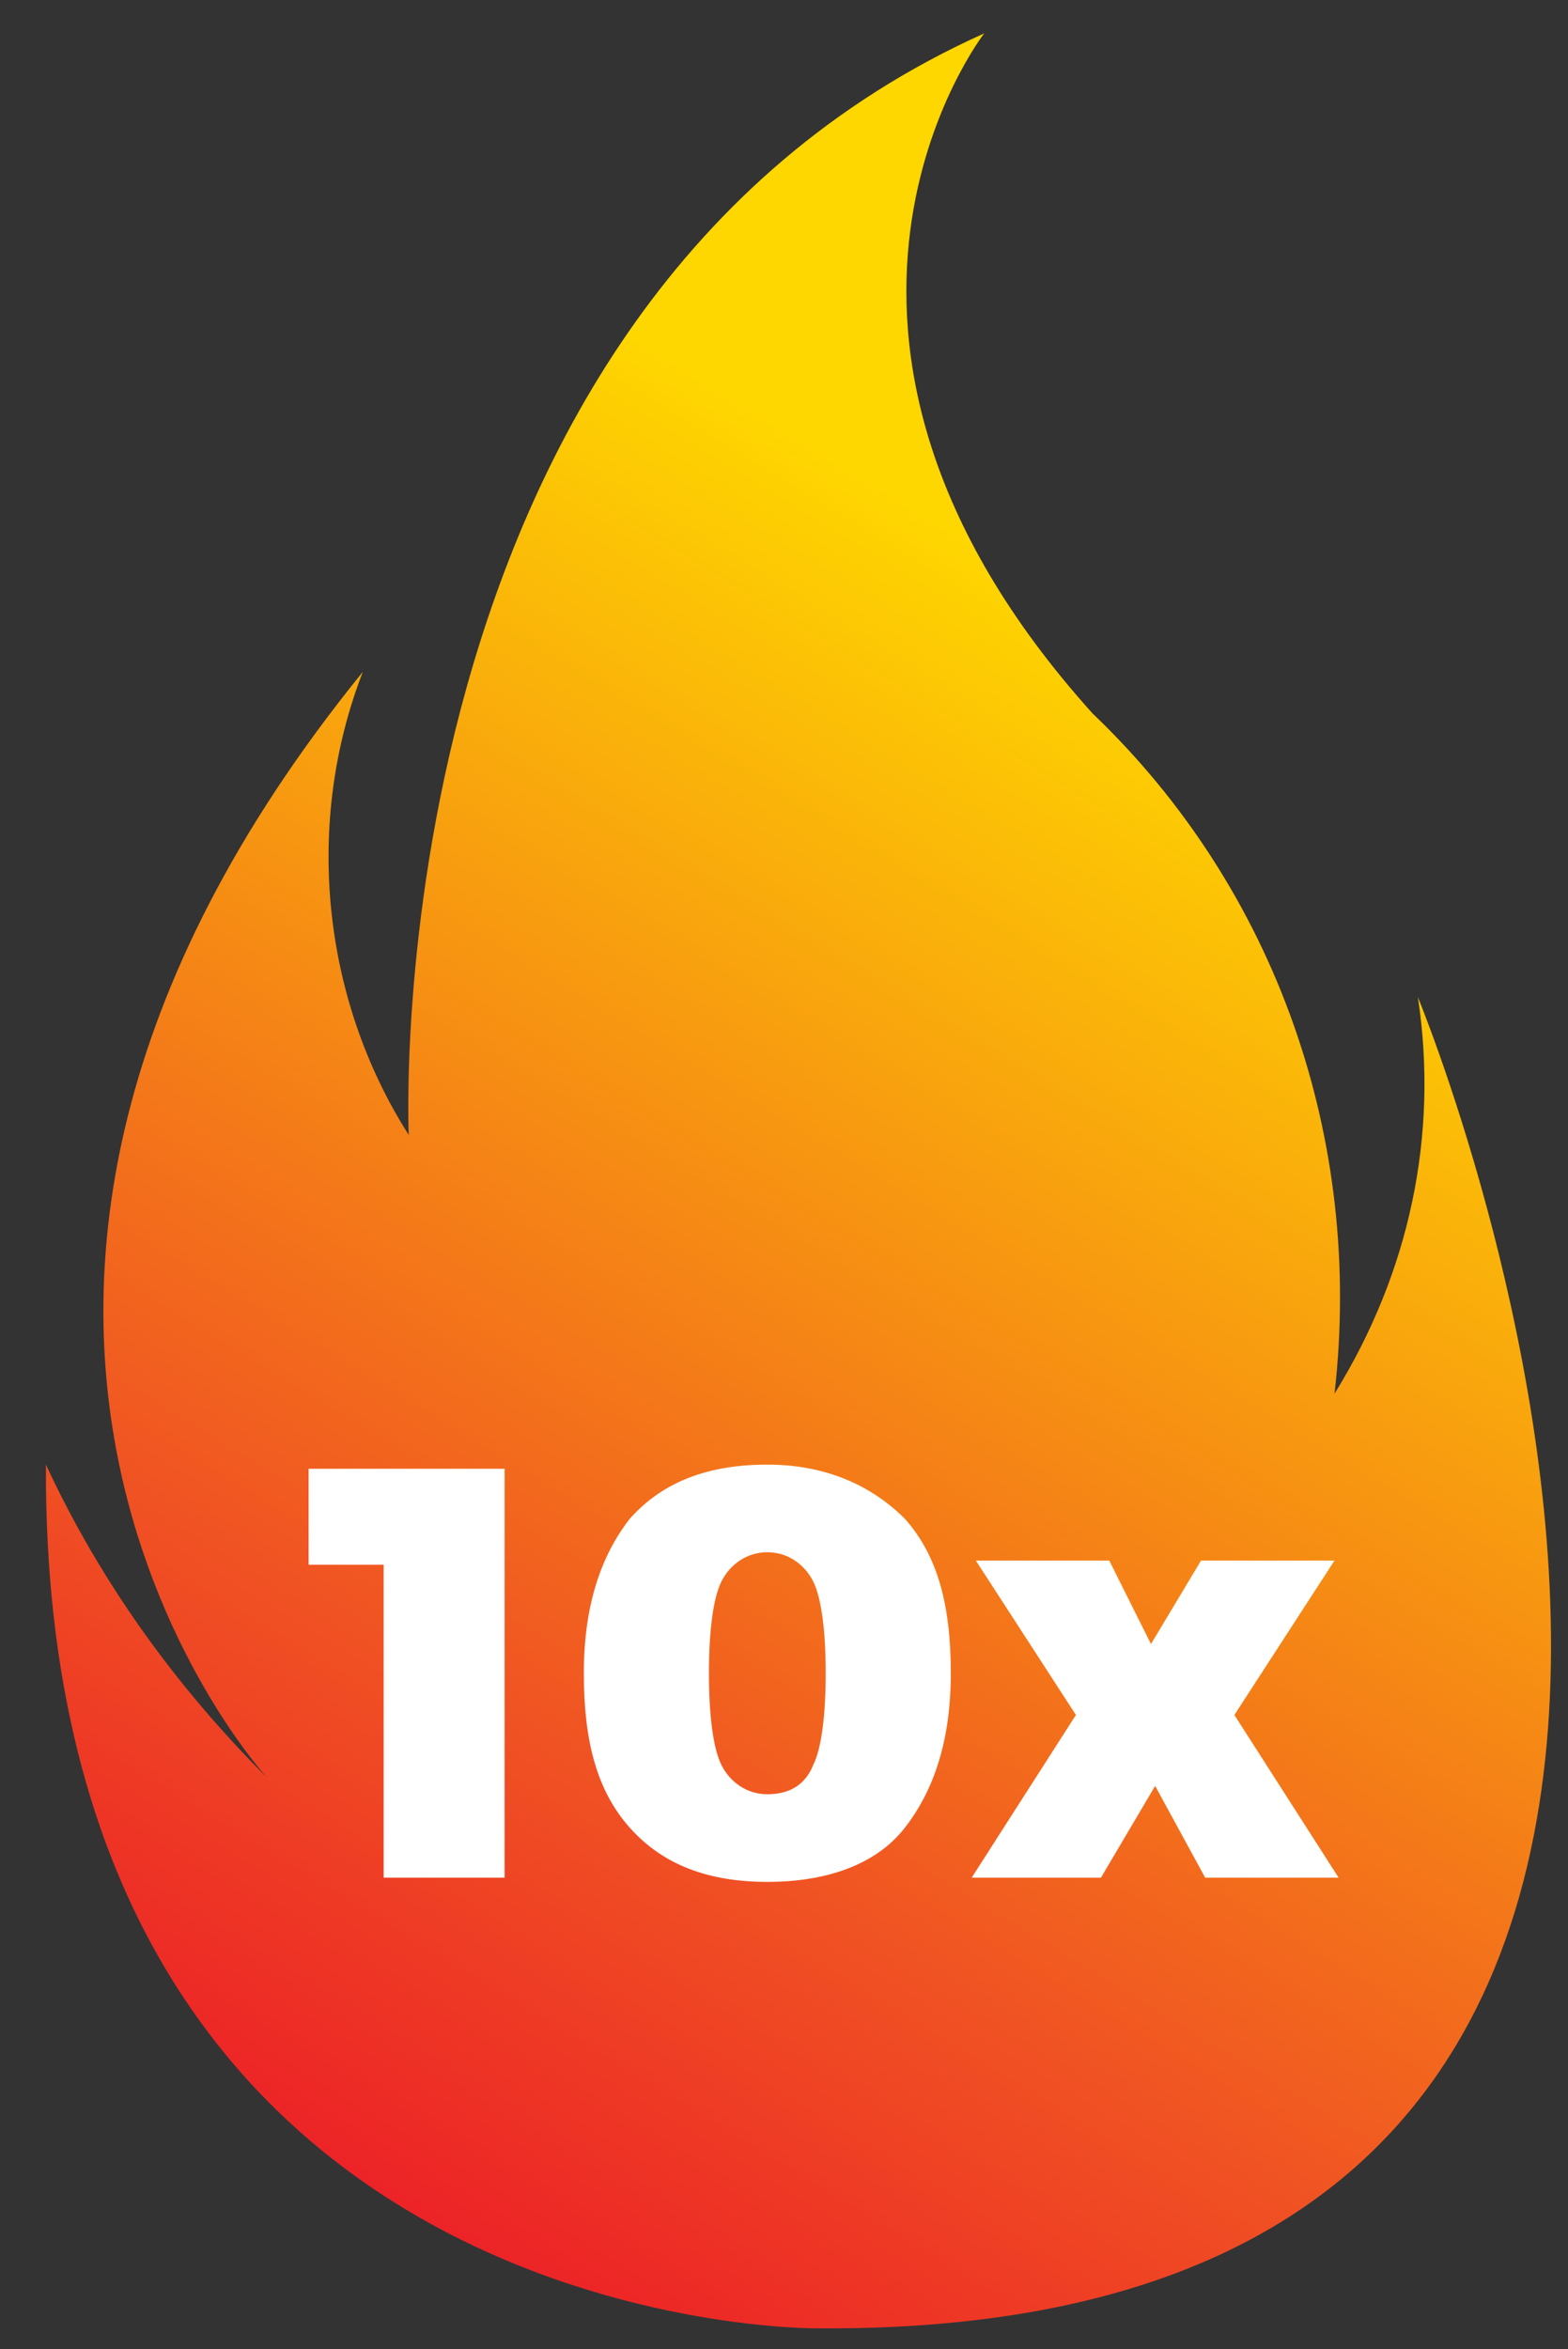 <?xml version="1.0" encoding="utf-8"?>
<!-- Generator: Adobe Illustrator 24.2.3, SVG Export Plug-In . SVG Version: 6.00 Build 0)  -->
<svg version="1.1" id="Layer_1" xmlns="http://www.w3.org/2000/svg" xmlns:xlink="http://www.w3.org/1999/xlink" x="0px" y="0px"
	 viewBox="0 0 37.6 56.3" style="enable-background:new 0 0 37.6 56.3;" xml:space="preserve">
<rect x="0" y="0" width="37.6" height="56.3" fill="#333333" stroke="none"/>
<style type="text/css">
	.st0{fill:url(#Path_157_1_);}
	.st1{enable-background:new    ;}
	.st2{fill:#FFFFFF;}
</style>
<g id="Group_171" transform="translate(-664.931 -565.274)">
	<g id="Group_168" transform="translate(664.932 565.274)">
		
			<linearGradient id="Path_157_1_" gradientUnits="userSpaceOnUse" x1="-1404.767" y1="-13.833" x2="-1404.455" y2="-14.603" gradientTransform="matrix(36.05 0 0 54.955 50656.055 816.634)">
			<stop  offset="0" style="stop-color:#EC2027"/>
			<stop  offset="0.287" style="stop-color:#F05223"/>
			<stop  offset="1" style="stop-color:#FED600"/>
		</linearGradient>
		<path id="Path_157" class="st0" d="M34,23.9c0.5,3.3-0.2,6.6-2,9.5c0.7-6.1-1.4-12.1-5.8-16.3C18,8,23.6,0.8,23.6,0.8
			C8.9,7.4,9.8,27.2,9.8,27.2c-2.1-3.3-2.5-7.5-1.1-11.1C-3.8,31.5,6.4,42.6,6.4,42.6c-2.2-2.2-4-4.7-5.3-7.5
			C1,56,19.6,55.8,19.6,55.8C47.3,56,34,23.9,34,23.9z"/>
	</g>
</g>
<g class="st1">
	<path class="st2" d="M7.4,35.2h4.7V45H9.2v-7.5H7.4V35.2z"/>
	<path class="st2" d="M21.7,36.4c0.8,0.9,1.1,2.1,1.1,3.7s-0.4,2.8-1.1,3.7s-1.9,1.3-3.3,1.3c-1.4,0-2.5-0.4-3.3-1.3
		S14,41.7,14,40.1c0-1.6,0.4-2.8,1.1-3.7c0.8-0.9,1.9-1.3,3.3-1.3C19.8,35.1,20.9,35.6,21.7,36.4z M17.3,37.9
		c-0.2,0.4-0.3,1.2-0.3,2.2c0,1,0.1,1.8,0.3,2.2c0.2,0.4,0.6,0.7,1.1,0.7c0.5,0,0.9-0.2,1.1-0.7c0.2-0.4,0.3-1.2,0.3-2.2
		c0-1-0.1-1.8-0.3-2.2c-0.2-0.4-0.6-0.7-1.1-0.7C17.9,37.2,17.5,37.5,17.3,37.9z"/>
	<path class="st2" d="M23.4,37.4h3.2l1,2l1.2-2H32l-2.4,3.7l2.5,3.9h-3.2l-1.2-2.2L26.4,45h-3.1l2.5-3.9L23.4,37.4z"/>
</g>
</svg>
